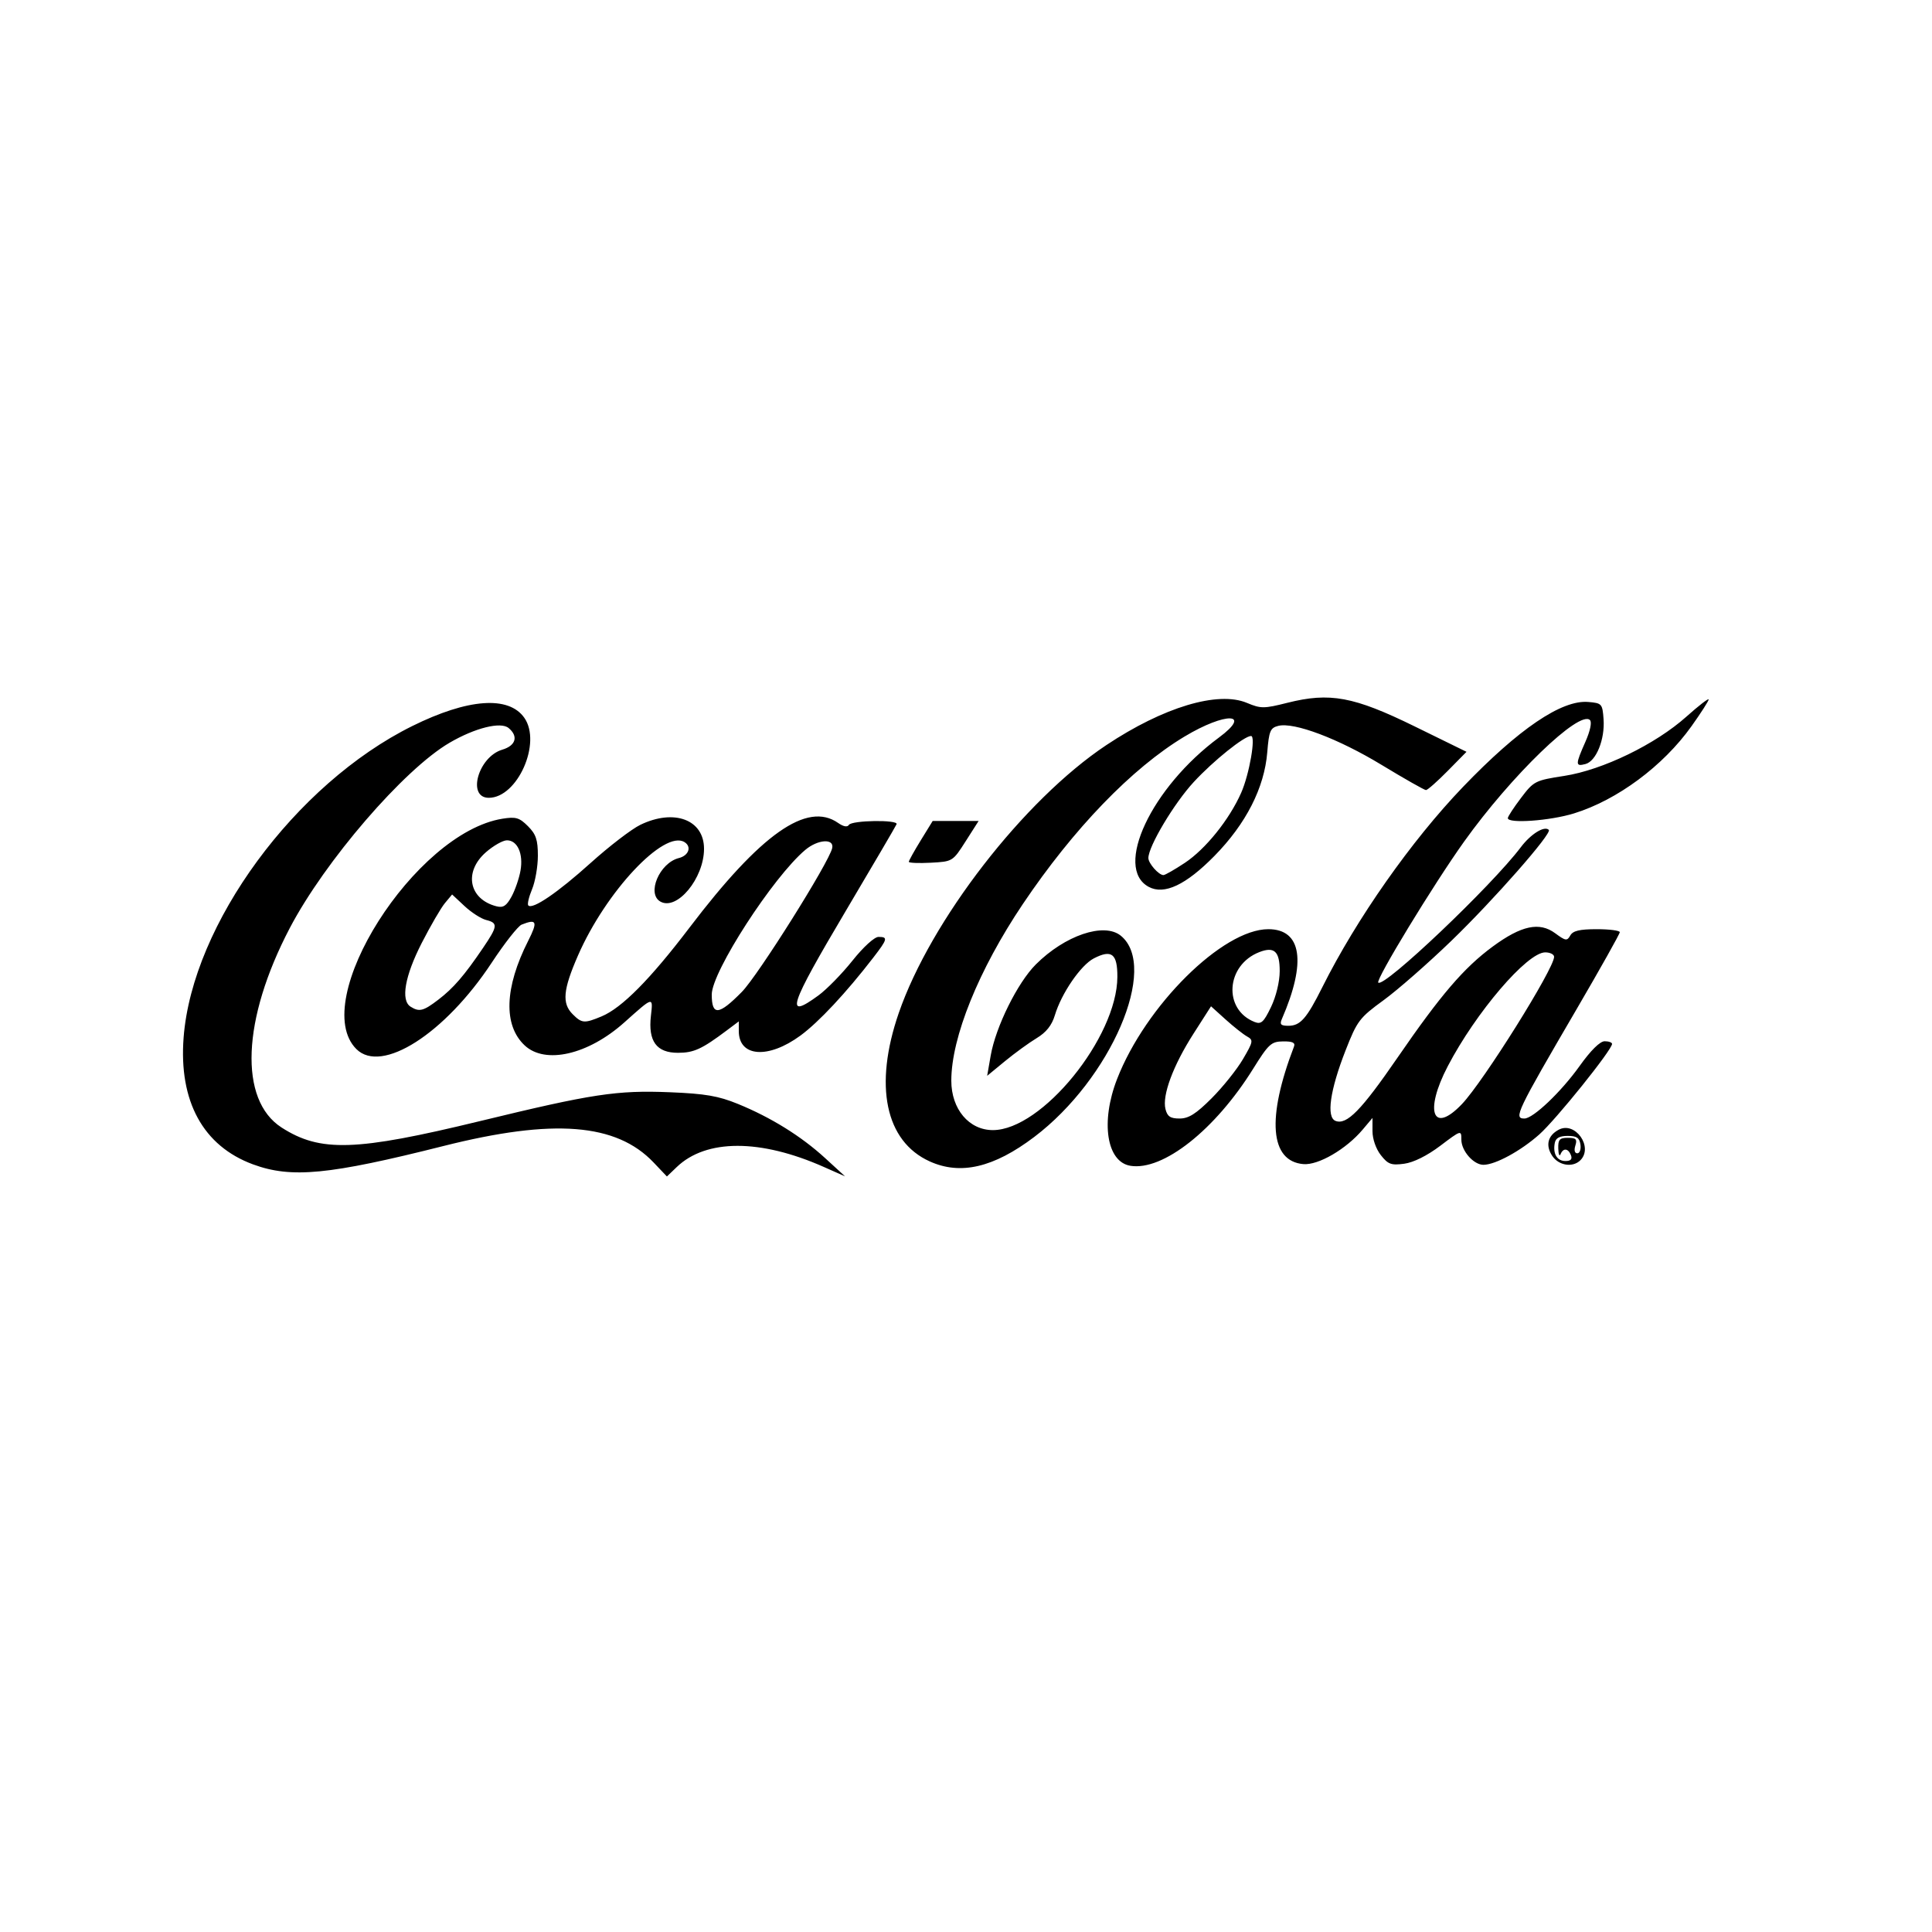 <?xml version="1.0" encoding="UTF-8" standalone="no"?>
<!-- Created with Inkscape (http://www.inkscape.org/) -->

<svg
   xmlns:dc="http://purl.org/dc/elements/1.1/"
   xmlns:cc="http://creativecommons.org/ns#"
   xmlns:rdf="http://www.w3.org/1999/02/22-rdf-syntax-ns#"
   xmlns:svg="http://www.w3.org/2000/svg"
   xmlns="http://www.w3.org/2000/svg"
   xmlns:sodipodi="http://sodipodi.sourceforge.net/DTD/sodipodi-0.dtd"
   xmlns:inkscape="http://www.inkscape.org/namespaces/inkscape"
   id="svg2"
   version="1.1"
   inkscape:version="0.91 r13725"
   width="500"
   height="500"
   viewBox="0 0 500 500"
   sodipodi:docname="coco-cola.svg">
  <defs
     id="defs6" />
  <sodipodi:namedview
     pagecolor="#ffffff"
     bordercolor="#666666"
     borderopacity="1"
     objecttolerance="10"
     gridtolerance="10"
     guidetolerance="10"
     inkscape:pageopacity="0"
     inkscape:pageshadow="2"
     inkscape:window-width="889"
     inkscape:window-height="657"
     id="namedview4"
     showgrid="false"
     inkscape:zoom="0.8225"
     inkscape:cx="200"
     inkscape:cy="257.52888"
     inkscape:window-x="211"
     inkscape:window-y="179"
     inkscape:window-maximized="0"
     inkscape:current-layer="svg2" />
  <path
     style="fill:#000000"
     d="m 169.146,300.845 c -9.65,-10.153 -25.924,-11.429 -54.365,-4.262 -29.664,7.475 -39.369,8.412 -49.294,4.758 -12.918,-4.757 -19.243,-16.318 -17.969,-32.843 2.263,-29.346 28.881,-65.597 59.182,-80.6 14.405,-7.133 24.949,-7.906 28.997,-2.127 4.541,6.483 -1.778,20.701 -9.2,20.701 -5.71,0 -2.739,-10.601 3.491,-12.457 3.518,-1.048 4.222,-3.461 1.635,-5.607 -2.039,-1.692 -8.696,-0.028 -15.293,3.824 -11.816,6.9 -32.261,30.62 -41.348,47.973 -12.355,23.594 -13.208,44.461 -2.11,51.597 10.023,6.444 19.193,6.148 51.328,-1.657 29.127,-7.074 35.41,-8.028 49.193,-7.47 9.131,0.37 12.515,0.952 17.586,3.023 8.555,3.495 16.371,8.351 22.551,14.009 l 5.171,4.734 -5.5,-2.437 c -16.434,-7.282 -30.437,-7.274 -38.054,0.021 l -2.554,2.447 -3.446,-3.626 z m 71.438,-0.287 c -11.47,-5.209 -14.468,-19.589 -7.997,-38.359 8.281,-24.021 32.406,-55.171 53.716,-69.357 14.777,-9.837 28.879,-14.077 36.389,-10.939 3.622,1.513 4.395,1.512 10.46,-0.014 11.017,-2.773 17.184,-1.631 32.964,6.103 l 13.415,6.575 -4.878,4.952 c -2.683,2.724 -5.209,4.952 -5.613,4.952 -0.404,0 -5.591,-2.945 -11.526,-6.543 -11.171,-6.774 -22.626,-11.097 -26.696,-10.076 -2.068,0.519 -2.402,1.32 -2.853,6.853 -0.748,9.17 -5.503,18.494 -13.67,26.808 -7.378,7.51 -12.989,10.155 -16.996,8.011 -9.121,-4.881 0.669,-25.726 18.148,-38.641 8.765,-6.476 1.783,-6.678 -8.904,-0.258 -13.607,8.175 -28.709,23.825 -41.852,43.369 -11.4,16.953 -18.492,34.475 -18.492,45.686 0,7.353 4.575,12.79 10.762,12.79 12.659,0 32.142,-23.975 32.214,-39.643 0.028,-6.009 -1.47,-7.187 -6.097,-4.795 -3.378,1.747 -8.384,9.051 -10.079,14.708 -0.782,2.61 -2.233,4.435 -4.715,5.932 -1.972,1.189 -5.66,3.869 -8.195,5.955 l -4.609,3.793 0.912,-5.225 c 1.302,-7.464 6.94,-18.859 11.671,-23.59 7.533,-7.533 17.656,-10.964 21.991,-7.453 9.93,8.041 -2.554,37.087 -22.388,52.089 -10.498,7.941 -19.093,9.945 -27.084,6.316 z m 66.022,-77.232 c 5.389,-3.57 11.535,-11.207 14.607,-18.151 2.12,-4.793 3.843,-14.703 2.556,-14.703 -1.754,0 -9.714,6.389 -14.788,11.869 -5.113,5.523 -11.782,16.684 -11.782,19.719 0,1.381 2.679,4.412 3.9,4.412 0.416,0 2.894,-1.416 5.506,-3.146 z m -14.052,78.38 c -6.167,-0.994 -7.766,-11.363 -3.461,-22.441 7.397,-19.034 27.337,-38.793 39.148,-38.793 8.643,0 9.922,8.481 3.505,23.25 -0.607,1.398 -0.267,1.75 1.692,1.75 3.085,0 4.715,-1.854 8.787,-10 8.843,-17.688 23.048,-37.915 36.376,-51.798 14.44,-15.041 25.545,-22.58 32.419,-22.008 3.543,0.295 3.691,0.46 3.983,4.462 0.38,5.212 -1.91,10.878 -4.691,11.605 -2.624,0.686 -2.625,0.155 -0.018,-5.74 1.25,-2.825 1.729,-5.098 1.189,-5.638 -2.703,-2.703 -20.352,14.342 -32.59,31.475 -7.897,11.055 -22.926,35.743 -22.2,36.469 1.46,1.46 29.355,-25.033 36.89,-35.036 2.592,-3.441 6.117,-5.623 7.251,-4.489 0.887,0.887 -14.212,18.071 -25.24,28.725 -5.992,5.789 -13.881,12.701 -17.531,15.359 -6.236,4.542 -6.829,5.325 -9.825,12.974 -4.037,10.308 -5.035,17.321 -2.597,18.256 2.899,1.112 6.635,-2.704 16.059,-16.405 11.152,-16.214 17.17,-23.236 24.608,-28.711 7.423,-5.464 12.102,-6.46 16.183,-3.443 2.685,1.985 3.074,2.042 3.896,0.574 0.684,-1.223 2.401,-1.631 6.863,-1.631 3.273,0 5.95,0.351 5.95,0.779 0,0.429 -4.984,9.316 -11.076,19.75 -15.689,26.872 -16.453,28.471 -13.604,28.471 2.26,0 9.499,-6.888 14.281,-13.589 2.891,-4.051 5.279,-6.411 6.487,-6.411 1.052,0 1.912,0.31 1.912,0.688 0,1.544 -14.492,19.577 -18.831,23.433 -4.797,4.262 -11.323,7.818 -14.419,7.857 -2.555,0.032 -5.75,-3.585 -5.75,-6.51 0,-2.516 -0.036,-2.505 -5.46,1.59 -3.411,2.575 -6.916,4.317 -9.341,4.643 -3.359,0.451 -4.171,0.151 -6.04,-2.225 -1.262,-1.605 -2.159,-4.175 -2.159,-6.187 l 0,-3.442 -2.522,2.997 c -4.276,5.081 -11.499,9.289 -15.37,8.953 -8.641,-0.75 -9.53,-11.898 -2.425,-30.413 0.388,-1.012 -0.37,-1.372 -2.826,-1.342 -3.063,0.037 -3.742,0.66 -7.752,7.099 -9.838,15.801 -23.315,26.453 -31.751,25.094 z m 21.024,-17.484 c 2.886,-2.888 6.531,-7.441 8.099,-10.118 2.671,-4.56 2.738,-4.932 1.05,-5.876 -0.991,-0.554 -3.492,-2.536 -5.559,-4.403 l -3.758,-3.395 -4.56,7.128 c -5.246,8.2 -8.115,15.925 -7.228,19.463 0.485,1.931 1.262,2.452 3.662,2.452 2.342,0 4.26,-1.214 8.294,-5.25 z m 64.783,1.5 c 5.59,-5.877 23.839,-35.037 23.839,-38.093 0,-0.637 -1.036,-1.157 -2.303,-1.157 -4.67,0 -17.95,15.526 -25.234,29.502 -6.113,11.727 -3.852,17.686 3.698,9.748 z m -47.174,-34.393 c 0.014,-5.106 -1.388,-6.425 -5.246,-4.935 -8.678,3.352 -9.468,14.876 -1.241,18.097 1.689,0.661 2.348,0.06 4.237,-3.868 1.316,-2.735 2.242,-6.563 2.25,-9.294 z m 70.513,47.784 c -1.77,-2.701 -1.138,-5.229 1.684,-6.74 4.251,-2.275 9.045,4.469 5.615,7.899 -1.967,1.967 -5.633,1.384 -7.3,-1.159 z m 4.861,-0.141 c -0.7,-1.825 -2.015,-1.947 -2.699,-0.25 -0.277,0.688 -0.54,0.013 -0.583,-1.5 -0.066,-2.306 0.335,-2.75 2.488,-2.75 2.112,0 2.455,0.354 1.933,2 -0.381,1.199 -0.18,2 0.502,2 0.625,0 0.993,-1.012 0.817,-2.25 -0.25,-1.76 -0.97,-2.25 -3.306,-2.25 -2.086,0 -3.091,0.545 -3.335,1.808 -0.541,2.81 0.565,4.692 2.758,4.692 1.367,0 1.818,-0.475 1.424,-1.5 z M 92.226,271.497 c -12.461,-12.461 15.148,-55.991 37.812,-59.615 3.456,-0.553 4.382,-0.282 6.592,1.928 2.086,2.086 2.571,3.528 2.571,7.649 0,2.793 -0.681,6.707 -1.513,8.699 -0.832,1.992 -1.264,3.87 -0.961,4.174 1.109,1.109 7.596,-3.314 16.132,-11.002 4.807,-4.33 10.593,-8.769 12.857,-9.865 8.758,-4.24 16.485,-1.336 16.485,6.194 0,7.631 -6.975,16.086 -11.281,13.676 -3.63,-2.031 -0.253,-10.01 4.77,-11.271 2.557,-0.642 3.368,-2.944 1.454,-4.127 -5.265,-3.254 -20.333,12.788 -27.561,29.344 -3.869,8.862 -4.19,12.384 -1.382,15.191 2.385,2.385 3.028,2.433 7.511,0.56 5.23,-2.185 12.592,-9.624 22.744,-22.982 18.446,-24.27 30.418,-32.697 38.457,-27.067 1.365,0.956 2.386,1.14 2.782,0.5 0.744,-1.204 12.822,-1.382 12.34,-0.181 -0.183,0.456 -6.071,10.506 -13.083,22.333 -14.824,25.002 -15.929,28.399 -7.15,21.991 2.145,-1.566 6.108,-5.616 8.806,-9 2.822,-3.539 5.69,-6.153 6.75,-6.153 2.494,0 2.356,0.548 -1.35,5.356 -7.015,9.102 -14.11,16.697 -18.851,20.176 -8.337,6.12 -15.956,5.56 -15.956,-1.172 l 0,-2.497 -3.088,2.318 c -6.47,4.857 -8.537,5.808 -12.639,5.813 -5.559,0.007 -7.76,-2.982 -7.021,-9.537 0.573,-5.088 0.733,-5.127 -6.902,1.693 -9.354,8.355 -20.463,10.904 -25.778,5.915 -5.541,-5.202 -5.209,-14.952 0.921,-27.05 2.536,-5.004 2.23,-5.762 -1.695,-4.195 -0.936,0.374 -4.412,4.794 -7.724,9.822 -12.144,18.438 -28.528,28.902 -35.048,22.383 z m 21.21,-12.775 c 3.917,-2.999 6.713,-6.24 11.59,-13.43 3.804,-5.608 3.893,-6.423 0.791,-7.201 -1.311,-0.329 -3.829,-1.949 -5.597,-3.6 l -3.213,-3.002 -1.866,2.241 c -1.026,1.233 -3.725,5.874 -5.997,10.314 -4.371,8.541 -5.478,14.844 -2.894,16.479 2.252,1.425 3.322,1.156 7.185,-1.802 z m 78.562,-2.028 c 4.193,-4.26 22.539,-33.458 23.373,-37.198 0.572,-2.563 -3.711,-2.282 -6.966,0.458 -8.344,7.021 -24.204,31.544 -24.204,37.424 0,5.567 1.801,5.409 7.798,-0.684 z m -57.29,-31.397 c 0.763,-4.359 -0.791,-7.825 -3.508,-7.825 -1.062,0 -3.521,1.397 -5.465,3.104 -5.774,5.07 -4.389,12.136 2.737,13.97 1.752,0.451 2.587,-0.084 3.91,-2.5 0.925,-1.69 1.972,-4.727 2.325,-6.749 z m 100.493,-2.26 c 0,-0.294 1.389,-2.792 3.086,-5.55 l 3.086,-5.015 5.944,0 5.944,0 -3.349,5.25 c -3.336,5.229 -3.371,5.251 -9.029,5.55 -3.124,0.165 -5.681,0.059 -5.681,-0.235 z m 155.025,-11.315 c 0.014,-0.412 1.555,-2.768 3.424,-5.234 3.293,-4.345 3.643,-4.522 11.204,-5.691 9.911,-1.532 23.59,-8.172 31.597,-15.338 3.163,-2.83 5.75,-4.83 5.75,-4.443 0,0.387 -2.007,3.516 -4.46,6.954 -7.338,10.284 -19.199,19.079 -30.395,22.539 -6.222,1.923 -17.169,2.699 -17.12,1.214 z"
     id="path3357"
     inkscape:connector-curvature="0" />
</svg>
